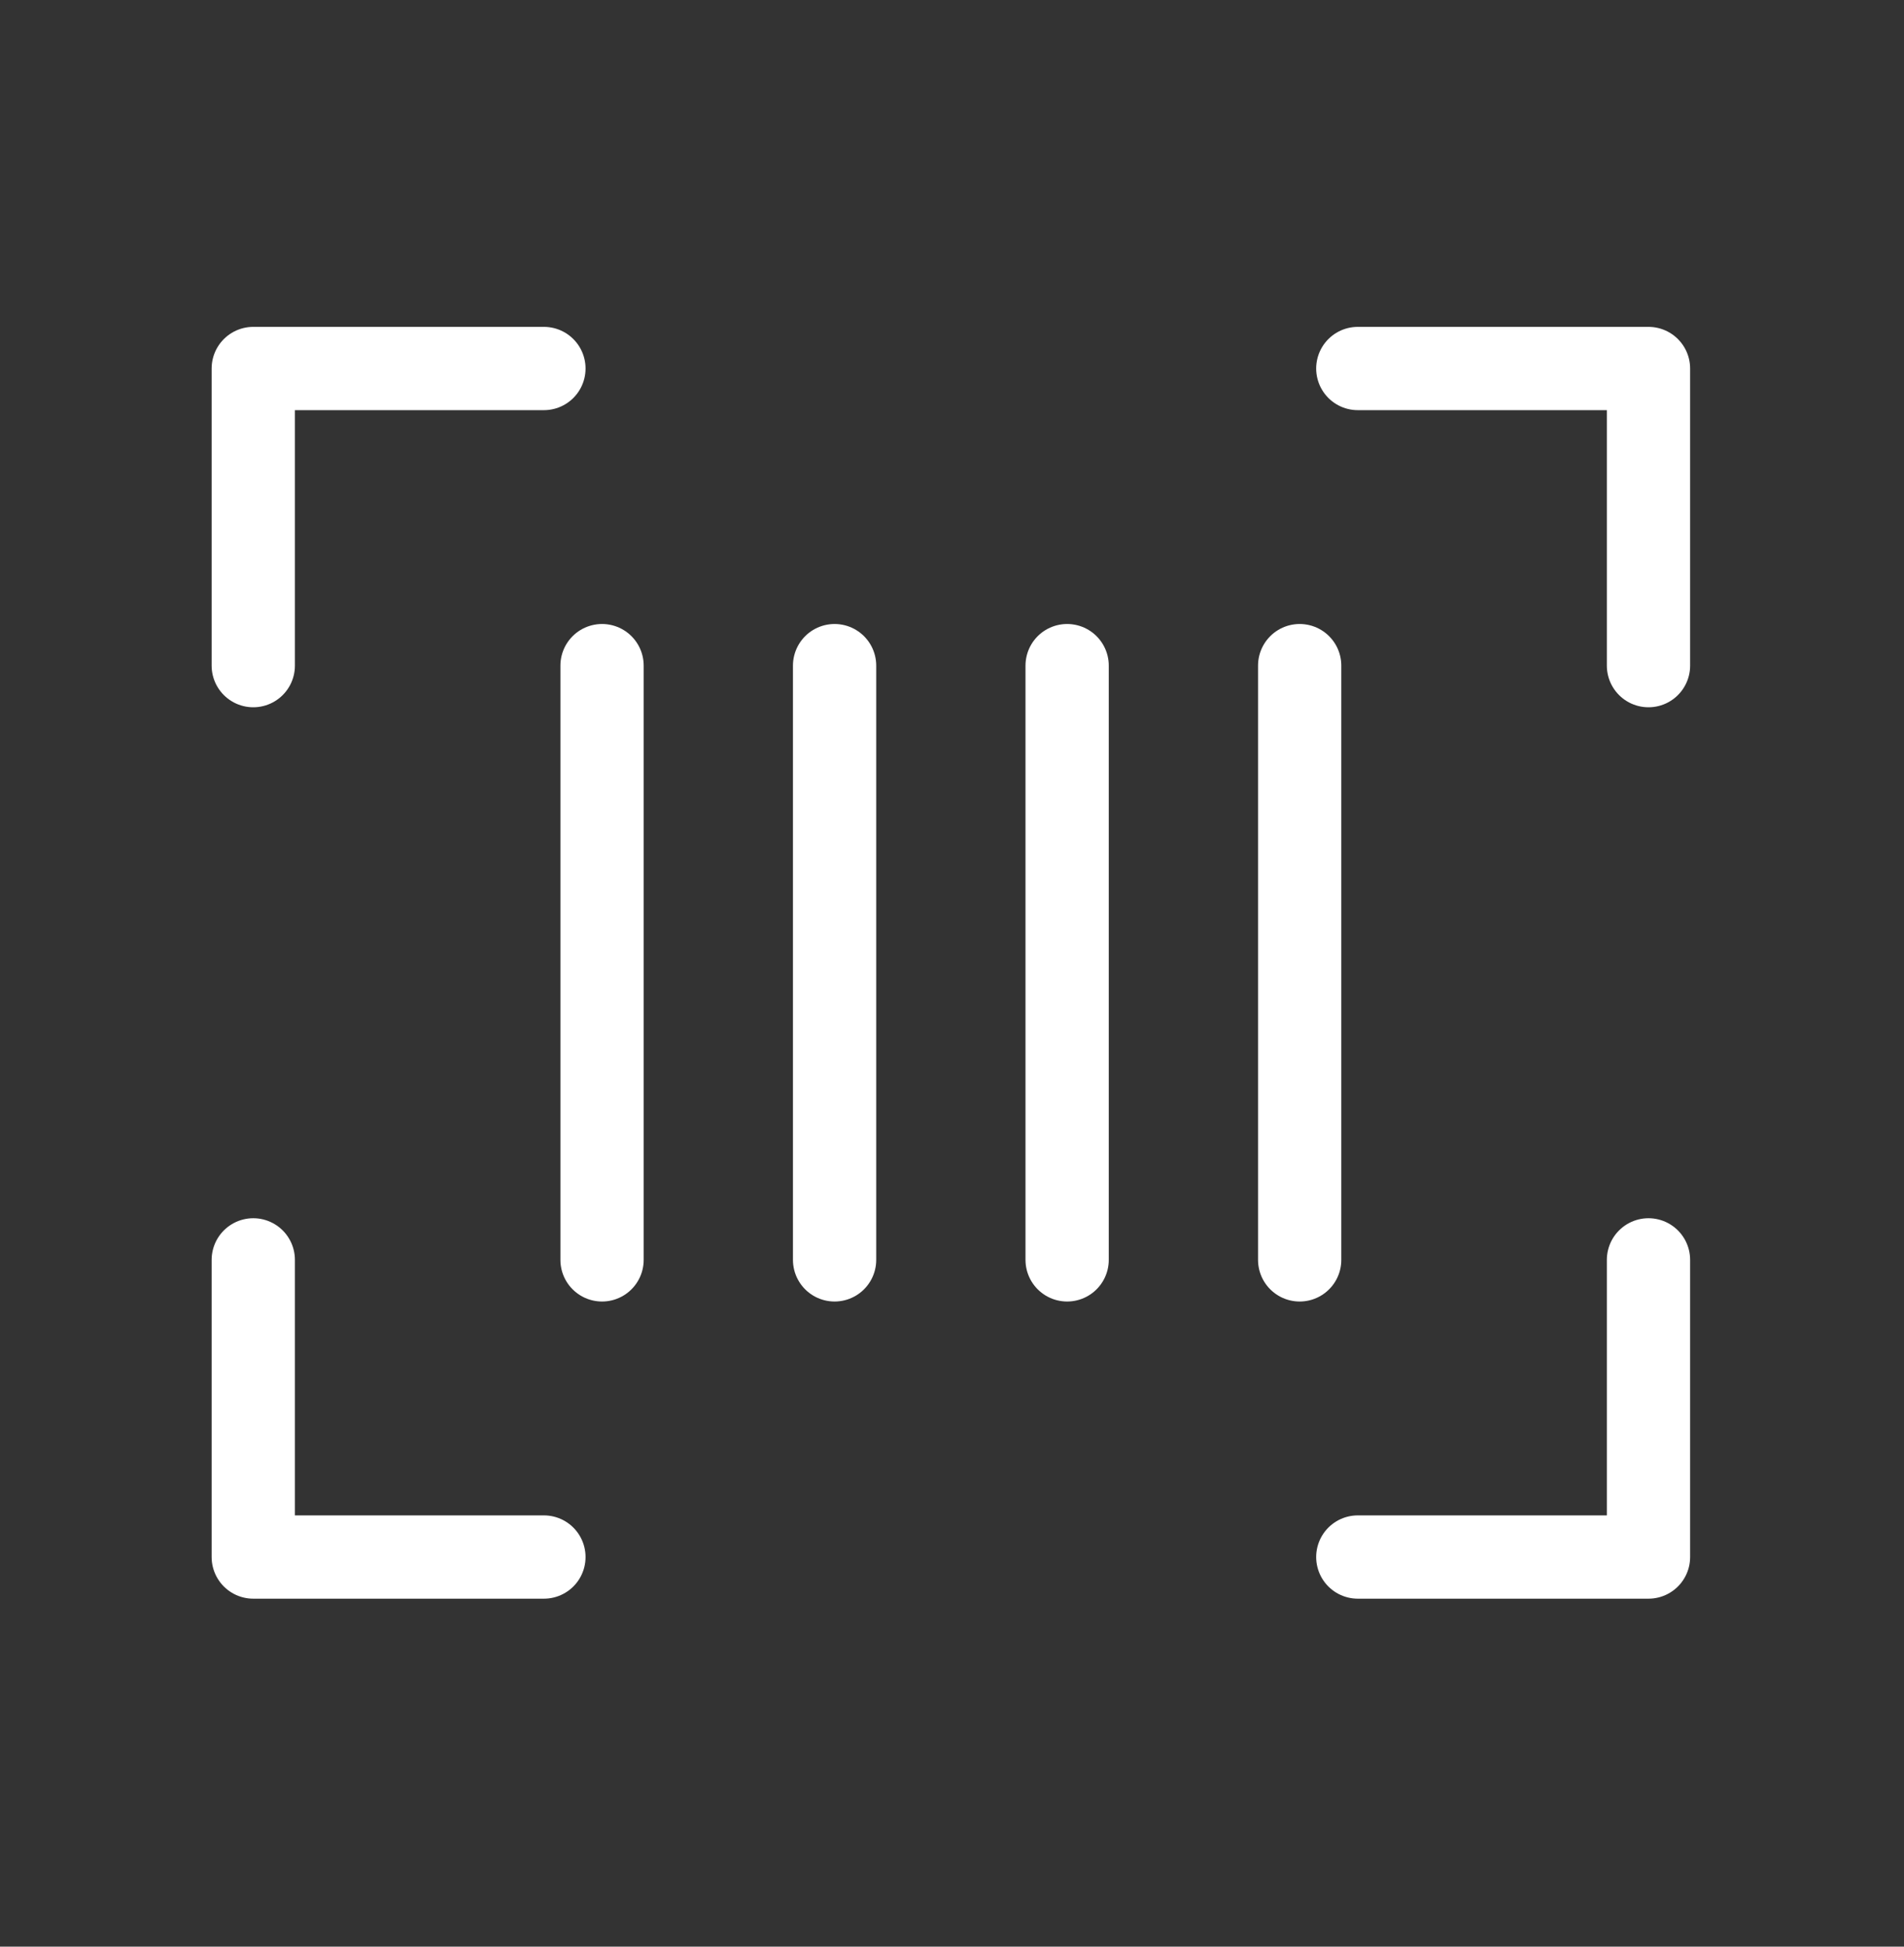 <svg width="45" height="46" viewBox="0 0 45 46" fill="none" xmlns="http://www.w3.org/2000/svg">
<rect x="0" y="0" width="45" height="46" fill="#333333" stroke="none"/>
<path d="M32.091 8.708H38.961V15.729" stroke="white" stroke-width="1.968" stroke-linecap="round" stroke-linejoin="round"/>
<path d="M12.855 36.793H5.986V29.771" stroke="white" stroke-width="1.968" stroke-linecap="round" stroke-linejoin="round"/>
<path d="M38.961 29.771V36.793H32.091" stroke="white" stroke-width="1.968" stroke-linecap="round" stroke-linejoin="round"/>
<path d="M5.986 15.729V8.708H12.855" stroke="white" stroke-width="1.968" stroke-linecap="round" stroke-linejoin="round"/>
<path d="M14.229 15.729V29.771" stroke="white" stroke-width="1.968" stroke-linecap="round" stroke-linejoin="round"/>
<path d="M30.717 15.729V29.771" stroke="white" stroke-width="1.968" stroke-linecap="round" stroke-linejoin="round"/>
<path d="M25.221 15.729V29.771" stroke="white" stroke-width="1.968" stroke-linecap="round" stroke-linejoin="round"/>
<path d="M19.725 15.729V29.771" stroke="white" stroke-width="1.968" stroke-linecap="round" stroke-linejoin="round"/>
</svg>
